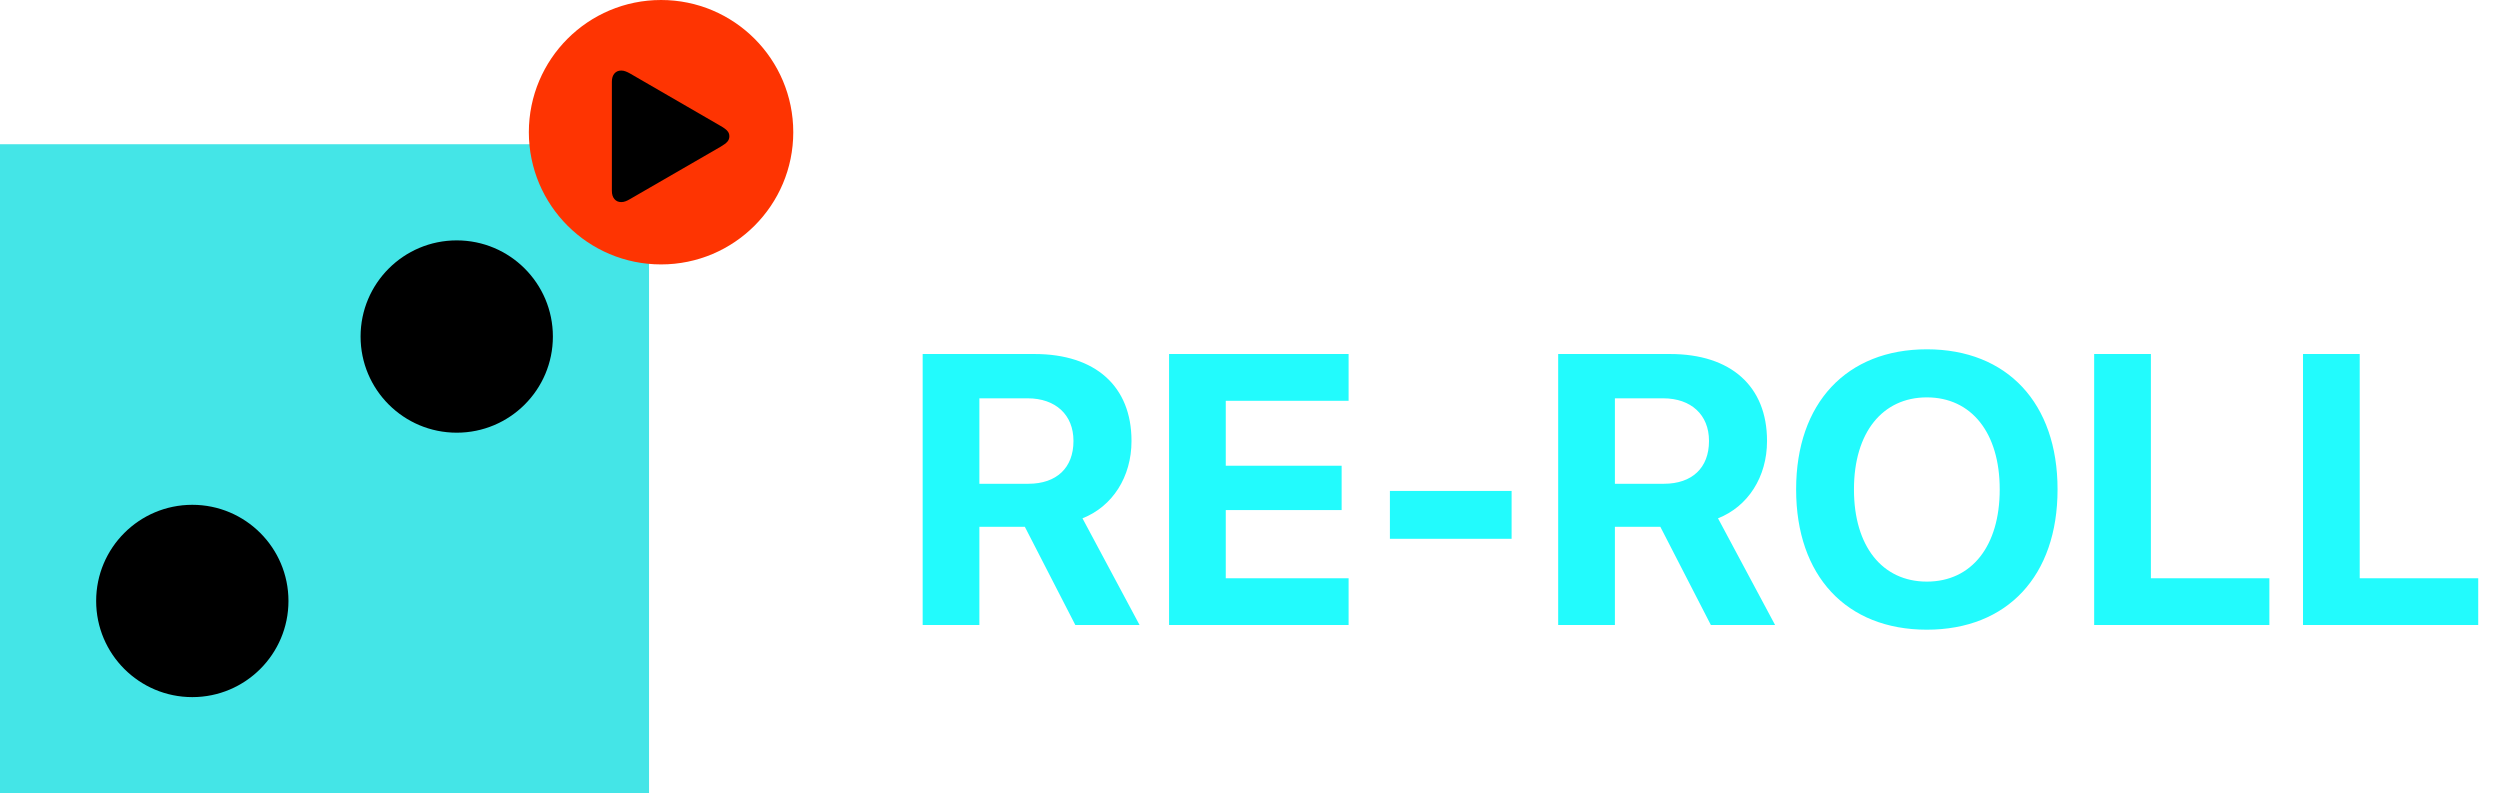 <svg width="104" height="33" viewBox="0 0 104 33" fill="none" xmlns="http://www.w3.org/2000/svg">
<path d="M38.383 26V14.727H43.039C45.57 14.727 47.07 16.07 47.07 18.336V18.352C47.07 19.836 46.281 21.07 45.031 21.562L47.406 26H44.734L42.633 21.914H40.742V26H38.383ZM40.742 20.125H42.781C43.953 20.125 44.656 19.461 44.656 18.352V18.336C44.656 17.258 43.914 16.57 42.75 16.57H40.742V20.125ZM48.633 26V14.727H56.102V16.672H50.992V19.375H55.812V21.219H50.992V24.055H56.102V26H48.633ZM57.82 22.414V20.422H62.883V22.414H57.82ZM64.82 26V14.727H69.477C72.008 14.727 73.508 16.07 73.508 18.336V18.352C73.508 19.836 72.719 21.07 71.469 21.562L73.844 26H71.172L69.07 21.914H67.18V26H64.82ZM67.18 20.125H69.219C70.391 20.125 71.094 19.461 71.094 18.352V18.336C71.094 17.258 70.352 16.57 69.188 16.57H67.18V20.125ZM80.156 26.195C76.805 26.195 74.719 23.953 74.719 20.367V20.352C74.719 16.766 76.82 14.531 80.156 14.531C83.5 14.531 85.594 16.773 85.594 20.352V20.367C85.594 23.953 83.508 26.195 80.156 26.195ZM80.156 24.195C82.031 24.195 83.188 22.703 83.188 20.367V20.352C83.188 18 82.008 16.531 80.156 16.531C78.312 16.531 77.125 17.992 77.125 20.352V20.367C77.125 22.727 78.305 24.195 80.156 24.195ZM87.117 26V14.727H89.477V24.055H94.406V26H87.117ZM95.805 26V14.727H98.164V24.055H103.094V26H95.805Z" fill="#22FBFD"/>
<rect y="6" width="27" height="27" fill="#44E5E7"/>
<circle cx="8" cy="25" r="4" fill="black"/>
<circle cx="19" cy="14" r="4" fill="black"/>
<circle cx="27.5" cy="5.5" r="5.5" fill="#FE3402"/>
<path d="M25.842 8.407C25.723 8.407 25.628 8.364 25.557 8.278C25.488 8.194 25.454 8.082 25.454 7.942V3.397C25.454 3.257 25.488 3.145 25.557 3.061C25.628 2.977 25.723 2.935 25.842 2.935C25.906 2.935 25.968 2.947 26.026 2.97C26.084 2.992 26.145 3.021 26.21 3.058L29.979 5.24C30.115 5.317 30.209 5.387 30.26 5.45C30.314 5.51 30.341 5.583 30.341 5.669C30.341 5.756 30.314 5.83 30.26 5.892C30.209 5.953 30.115 6.023 29.979 6.103L26.21 8.281C26.145 8.32 26.084 8.35 26.026 8.372C25.968 8.395 25.906 8.407 25.842 8.407Z" fill="black"/>
</svg>
